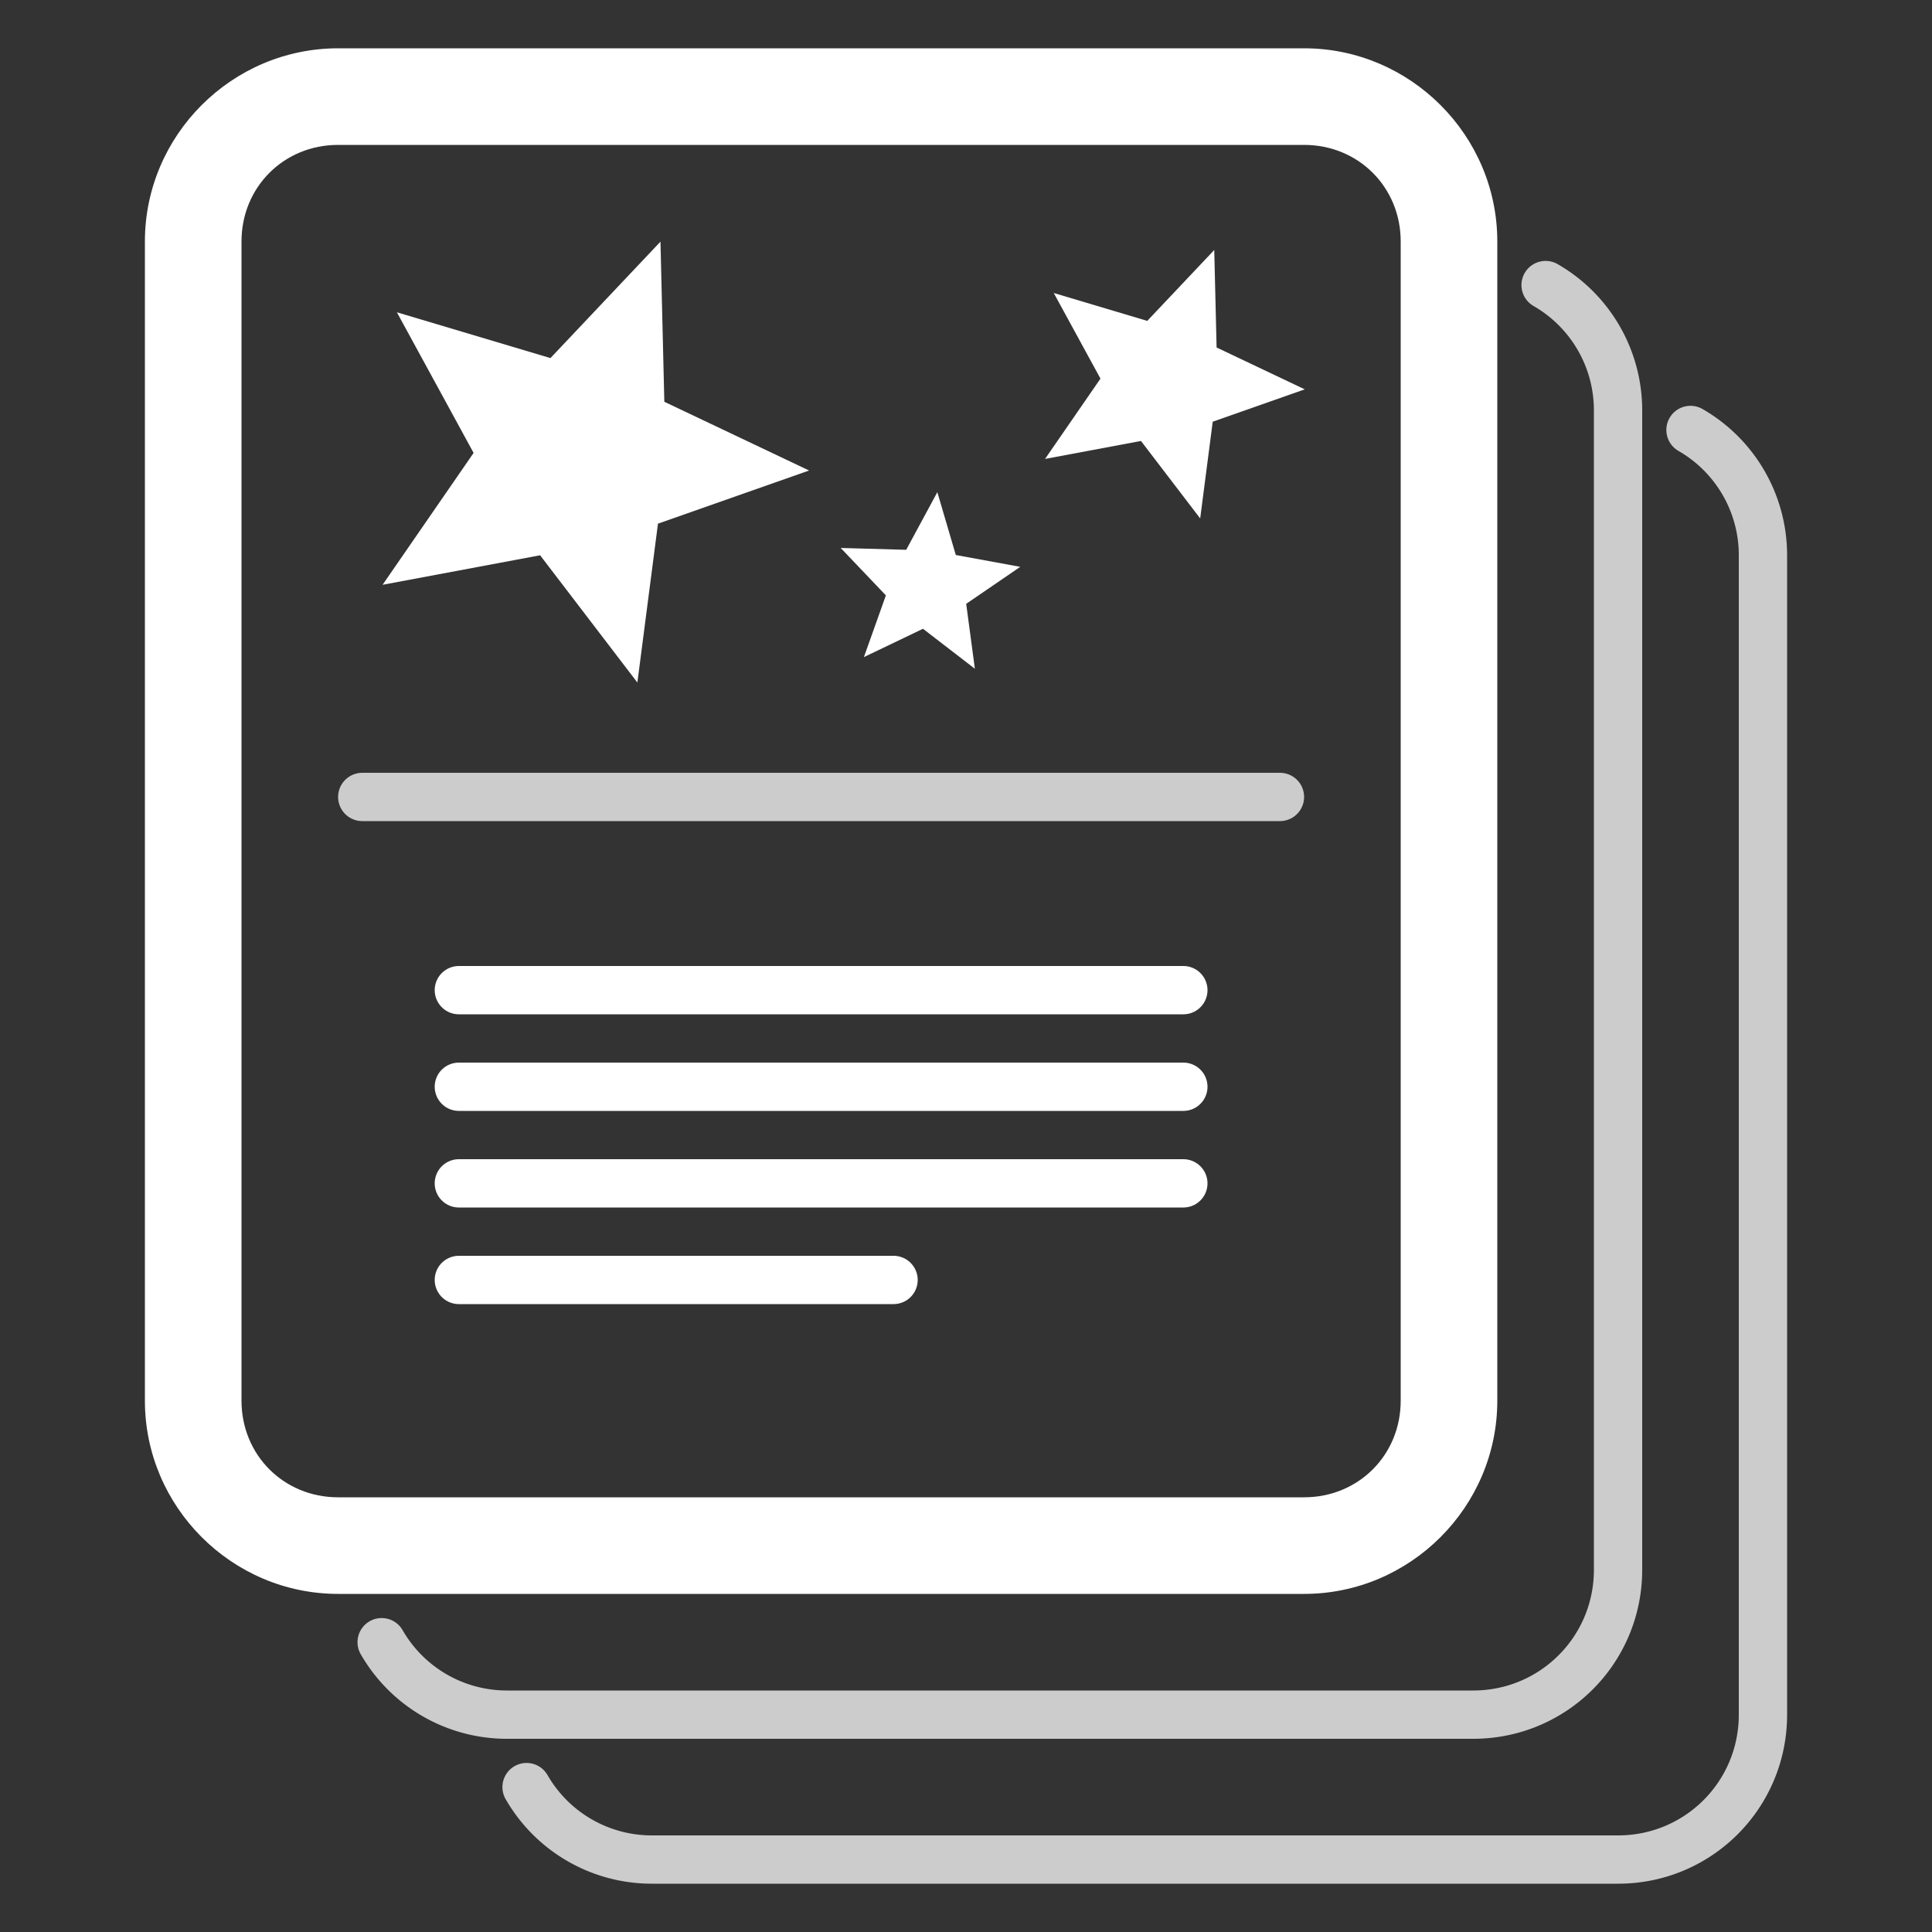 <svg width="40" height="40" xmlns="http://www.w3.org/2000/svg"><rect width="100%" height="100%" fill="#333333" stroke="none"/><path style="color:#000;opacity:1;fill:#fff;fill-rule:evenodd;stroke-linecap:round;stroke-linejoin:round" d="M7 33c-2.199 0-4-1.801-4-4V5c0-2.199 1.801-4 4-4h20c2.199 0 4 1.801 4 4v24c0 2.199-1.801 4-4 4zm0-2h20c1.125 0 2-.875 2-2V5c0-1.125-.875-2-2-2H7c-1.125 0-2 .875-2 2v24c0 1.125.875 2 2 2z"/><path style="opacity:1;fill:none;stroke:#fff;stroke-width:1px;stroke-linecap:round;stroke-linejoin:miter" d="M9.5 20.5h15m-15 2h15m-15 4h9"/><path style="opacity:1;fill:#fff;fill-rule:evenodd;stroke:none;stroke-width:.889;stroke-linecap:round;stroke-linejoin:round" d="m18.106 17.626-1.79-2.342-2.899.543 1.675-2.427-1.412-2.588 2.826.843 2.025-2.143.071 2.947 2.664 1.265-2.781.978z" transform="translate(-7.173 -5.698) scale(1.125)"/><path style="opacity:1;fill:#fff;fill-rule:evenodd;stroke:none;stroke-width:1.46;stroke-linecap:round;stroke-linejoin:round" d="m18.106 17.626-1.79-2.342-2.899.543 1.675-2.427-1.412-2.588 2.826.843 2.025-2.143.071 2.947 2.664 1.265-2.781.978z" transform="translate(12.446 -1.34) scale(.685)"/><path style="opacity:1;fill:#fff;fill-rule:evenodd;stroke:none;stroke-width:2.175;stroke-linecap:round;stroke-linejoin:round" d="m18.106 17.626-1.79-2.342-2.899.543 1.675-2.427-1.412-2.588 2.826.843 2.025-2.143.071 2.947 2.664 1.265-2.781.978z" transform="rotate(-14.999 36.049 -34.05) scale(.46)"/><path style="fill:none;stroke:#fff;stroke-width:1px;stroke-linecap:round;stroke-linejoin:miter;opacity:.75" d="M7.5 16.5h19"/><path style="opacity:1;fill:none;stroke:#fff;stroke-width:1px;stroke-linecap:round;stroke-linejoin:miter" d="M9.5 24.5h15"/><path style="opacity:.75;fill:none;fill-rule:evenodd;stroke:#fff;stroke-linecap:round;stroke-linejoin:round" d="M10.902 37a2.99 2.99 0 0 0 2.598 1.5h20c1.662 0 3-1.338 3-3v-24A2.99 2.99 0 0 0 35 8.902"/><path style="opacity:.75;fill:none;fill-rule:evenodd;stroke:#fff;stroke-linecap:round;stroke-linejoin:round" d="M7.902 34a2.99 2.99 0 0 0 2.598 1.5h20c1.662 0 3-1.338 3-3v-24A2.99 2.99 0 0 0 32 5.902"/></svg>